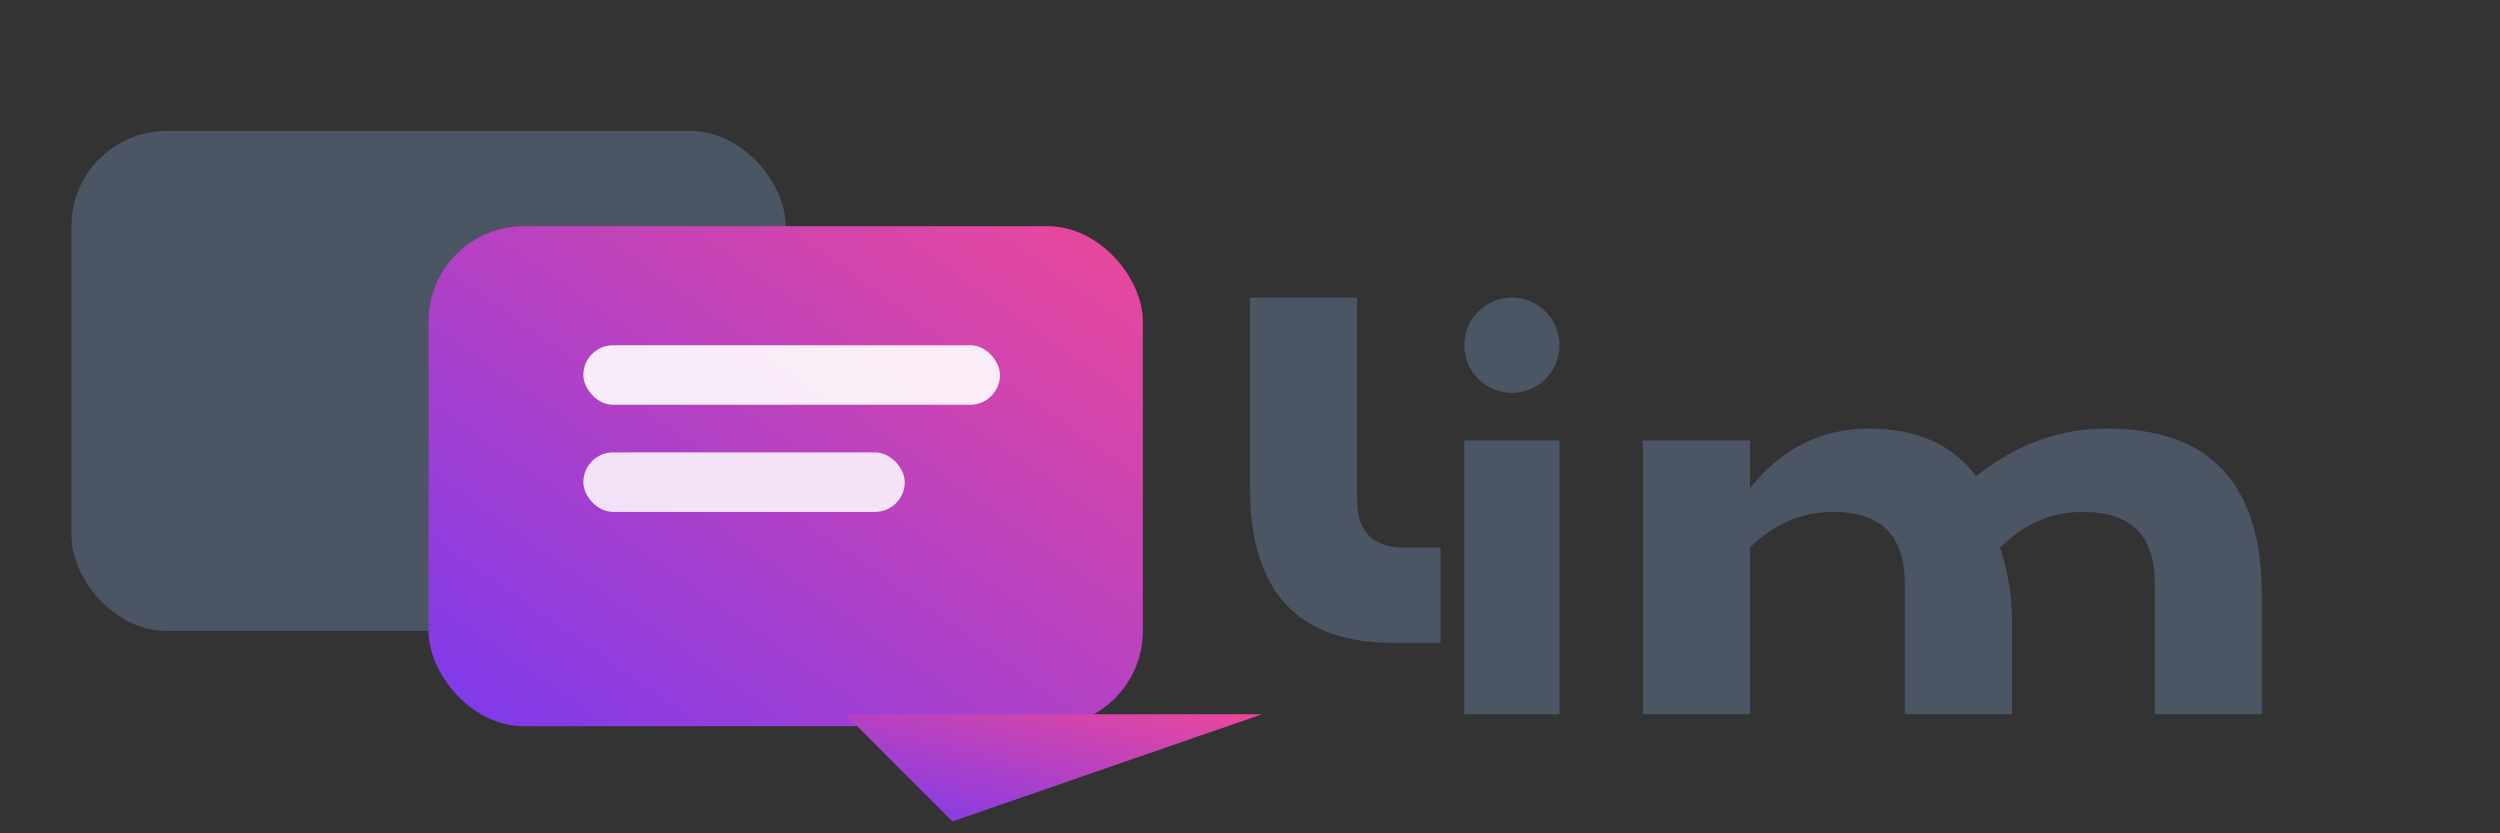<svg xmlns="http://www.w3.org/2000/svg" viewBox="0 0 420 140" role="img" aria-label="Talkify logo">
  <rect x="0" y="0" width="420" height="140" fill="#333333" stroke="none"/>
  <defs>
    <linearGradient id="bubble" x1="0" y1="1" x2="1" y2="0">
      <stop offset="0%" stop-color="#7c3aed"/>
      <stop offset="100%" stop-color="#ec4899"/>
    </linearGradient>
  </defs>
  <!-- left chat bubble -->
  <rect x="12" y="22" rx="16" ry="16" width="120" height="84" fill="#4b5563"/>
  <path d="M80 110 L62 92 H132" fill="#4b5563"/>
  <!-- right chat bubble with gradient -->
  <rect x="72" y="38" rx="16" ry="16" width="120" height="84" fill="url(#bubble)"/>
  <path d="M160 138 L142 120 H212" fill="url(#bubble)"/>
  <!-- message lines -->
  <rect x="98" y="58" width="70" height="10" rx="5" fill="#ffffff" opacity="0.9"/>
  <rect x="98" y="76" width="54" height="10" rx="5" fill="#ffffff" opacity="0.85"/>
  <!-- wordmark -->
  <g transform="translate(210,40)" fill="#4b5563">
    <path d="M0 60 V10 h18 v34q0 8 8 8h6v16h-8q-24 0-24-26z"/>
    <circle cx="44" cy="18" r="8"/>
    <path d="M36 34 h16 v46 H36z"/>
    <path d="M66 80 V34 h18v8q8-10 20-10 12 0 18 8 10-8 22-8 26 0 26 28v20h-18V58q0-12-12-12-8 0-14 6 2 6 2 12v16h-18V58q0-12-12-12-8 0-14 6v28z"/>
  </g>
</svg>

